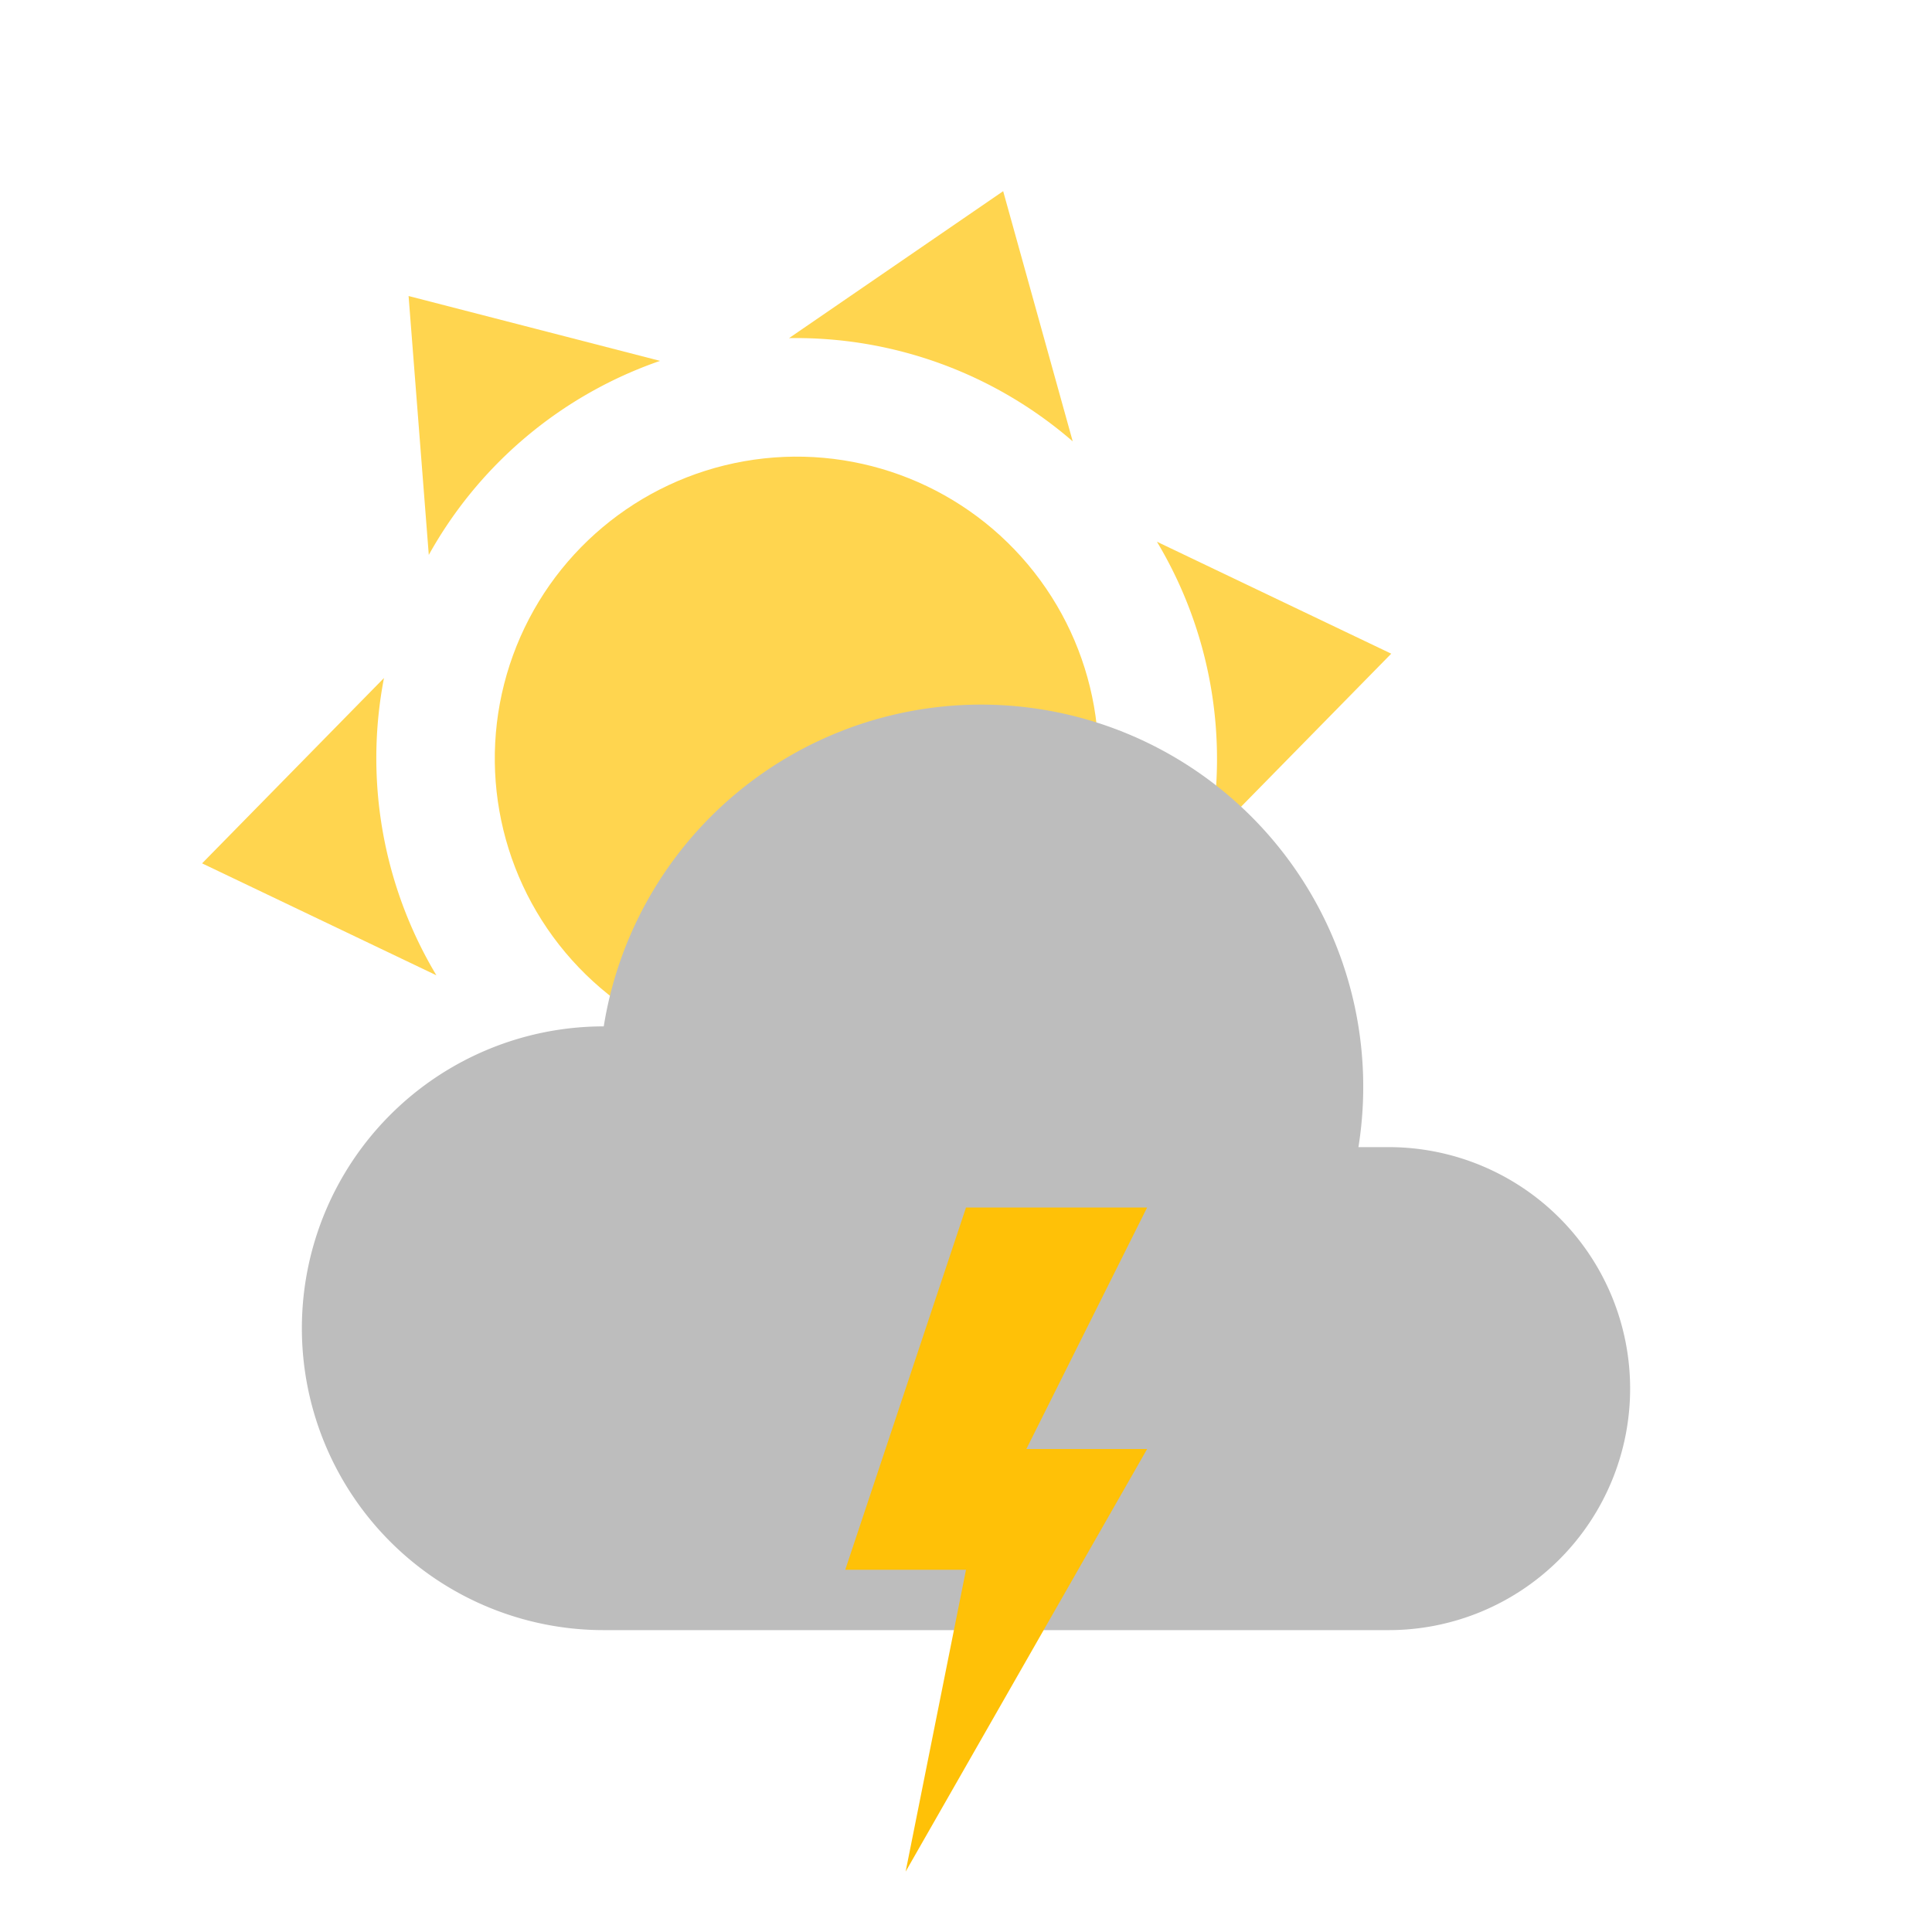<?xml version="1.0" encoding="UTF-8" standalone="no"?>
<svg xmlns="http://www.w3.org/2000/svg" xmlns:xlink="http://www.w3.org/1999/xlink" viewBox="0 0 24 24" id="partly-rainy" version="1.1">
    <g transform="scale(0.75)                    translate(2,0)                    rotate(20,10,10)">
        <g transform="" style=""><g xmlns="http://www.w3.org/2000/svg" xmlns:xlink="http://www.w3.org/1999/xlink" id="sun">
        <circle style="fill:#ffd54f" id="sphere" cx="12" cy="12" r="5"/>

        <path d="M 12,2                L 14.5,5.5                A 7,7 0 0,0 9.5,5.5                Z" id="sunbeam" fill="#ffd54f"/>

        <use transform="rotate(60,12,12)" xlink:href="#sunbeam"/>
        <use transform="rotate(120,12,12)" xlink:href="#sunbeam"/>
        <use transform="rotate(180,12,12)" xlink:href="#sunbeam"/>
        <use transform="rotate(240,12,12)" xlink:href="#sunbeam"/>
        <use transform="rotate(300,12,12)" xlink:href="#sunbeam"/>
    </g></g>
    </g>
    <g transform="scale(0.75)                    translate(4,8)">
        <g transform="" style=""><g xmlns="http://www.w3.org/2000/svg" id="lightning">
        <g transform="" style=""><g xmlns="http://www.w3.org/2000/svg" id="cloud">
        <path style="fill:#BDBDBD" d="M 6,19                A 5,5 0 0,1 6,9                A 6,6 0 0,1 18.5,11                H 19                A 4,4 0 0,1 19,19                Z"/>
    </g></g>
        <g transform="" style=""><g xmlns="http://www.w3.org/2000/svg" id="lightning">
        <path style="fill:#FFC107" d="M 12,12                H 15                L 13,16                H 15                L 11,23                L 12,18                H 10                Z"/>
    </g></g>
    </g></g>
    </g>
</svg>
